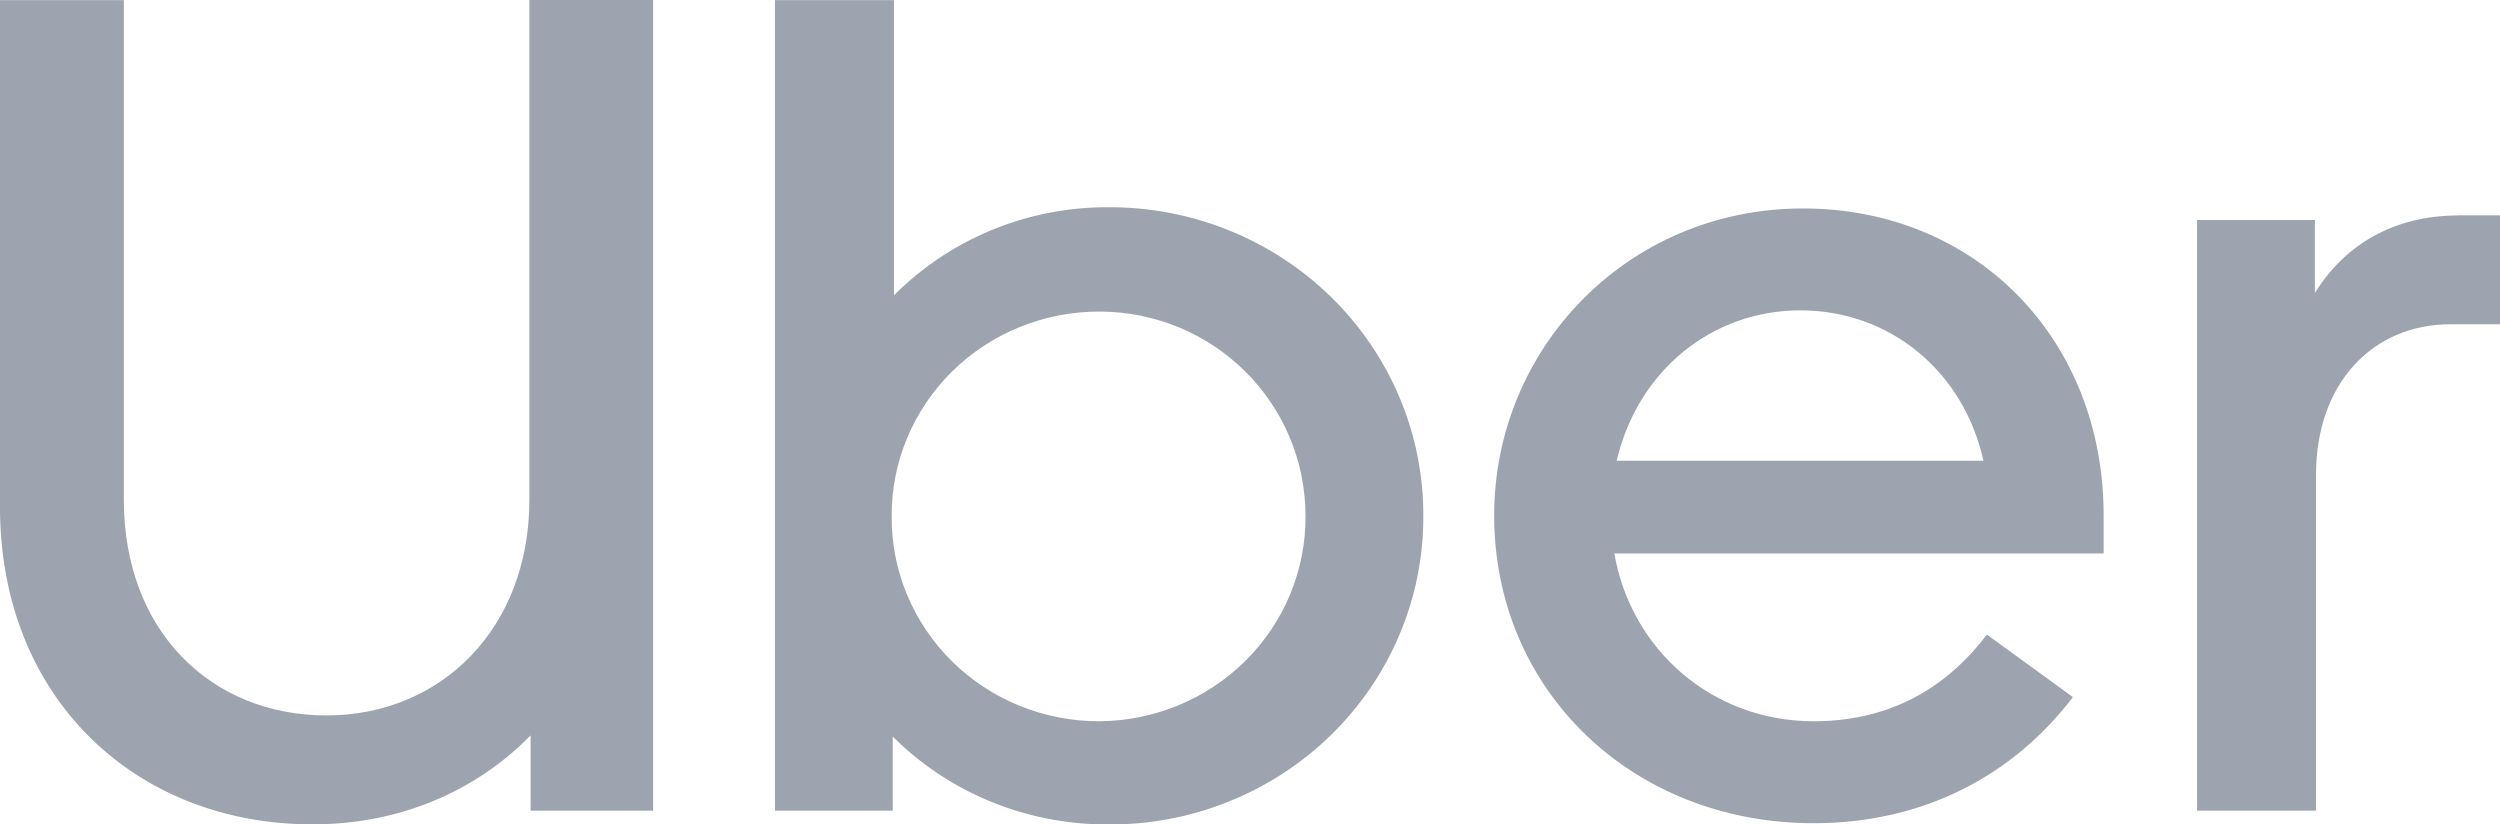 <svg width="94" height="31" viewBox="0 0 94 31" fill="none" xmlns="http://www.w3.org/2000/svg">
<path d="M0 0V19.069C0 26.25 5.099 30.996 11.75 30.996C14.985 30.996 17.868 29.78 19.951 27.65V30.48H24.558V0H19.904V18.8C19.904 23.634 16.575 26.9 12.279 26.9C7.931 26.9 4.657 23.719 4.657 18.8V0.004H0V0ZM29.14 0V30.48H33.566V27.692C35.606 29.738 38.489 31 41.634 31C43.191 31.014 44.735 30.725 46.177 30.149C47.619 29.573 48.931 28.723 50.036 27.646C51.141 26.57 52.018 25.288 52.615 23.877C53.213 22.465 53.52 20.951 53.517 19.423C53.525 17.89 53.222 16.372 52.627 14.955C52.032 13.539 51.157 12.252 50.052 11.17C48.947 10.089 47.634 9.233 46.19 8.653C44.746 8.073 43.198 7.78 41.638 7.792C40.143 7.79 38.663 8.082 37.285 8.651C35.906 9.22 34.658 10.054 33.613 11.104V0.004H29.136L29.14 0ZM67.794 7.838C61.186 7.838 56.181 13.107 56.181 19.377C56.181 25.992 61.406 30.953 68.189 30.953C72.313 30.953 75.682 29.173 77.942 26.211L74.707 23.861C73.022 26.08 70.805 27.119 68.189 27.119C64.378 27.119 61.323 24.427 60.7 20.811H79.097V19.377C79.097 12.761 74.311 7.838 67.794 7.838V7.838ZM92.449 8.1C89.966 8.1 88.148 9.231 87.04 11.015V8.273H82.61V30.48H87.083V17.846C87.083 14.408 89.214 12.192 92.14 12.192H94V8.096H92.449V8.1ZM67.7 11.669C71.029 11.669 73.825 13.931 74.577 17.323H60.787C61.582 13.931 64.374 11.669 67.7 11.669ZM41.333 11.715C45.586 11.715 49.088 15.111 49.088 19.423C49.096 21.452 48.284 23.402 46.83 24.845C45.377 26.288 43.399 27.106 41.333 27.119C40.304 27.121 39.286 26.923 38.336 26.537C37.386 26.15 36.523 25.583 35.797 24.867C35.072 24.152 34.497 23.302 34.108 22.368C33.718 21.433 33.52 20.433 33.527 19.423C33.519 18.413 33.716 17.411 34.105 16.476C34.494 15.54 35.068 14.69 35.793 13.973C36.518 13.257 37.381 12.688 38.331 12.301C39.281 11.913 40.3 11.714 41.329 11.715H41.333Z" fill="#9DA3AF"/>
</svg>
